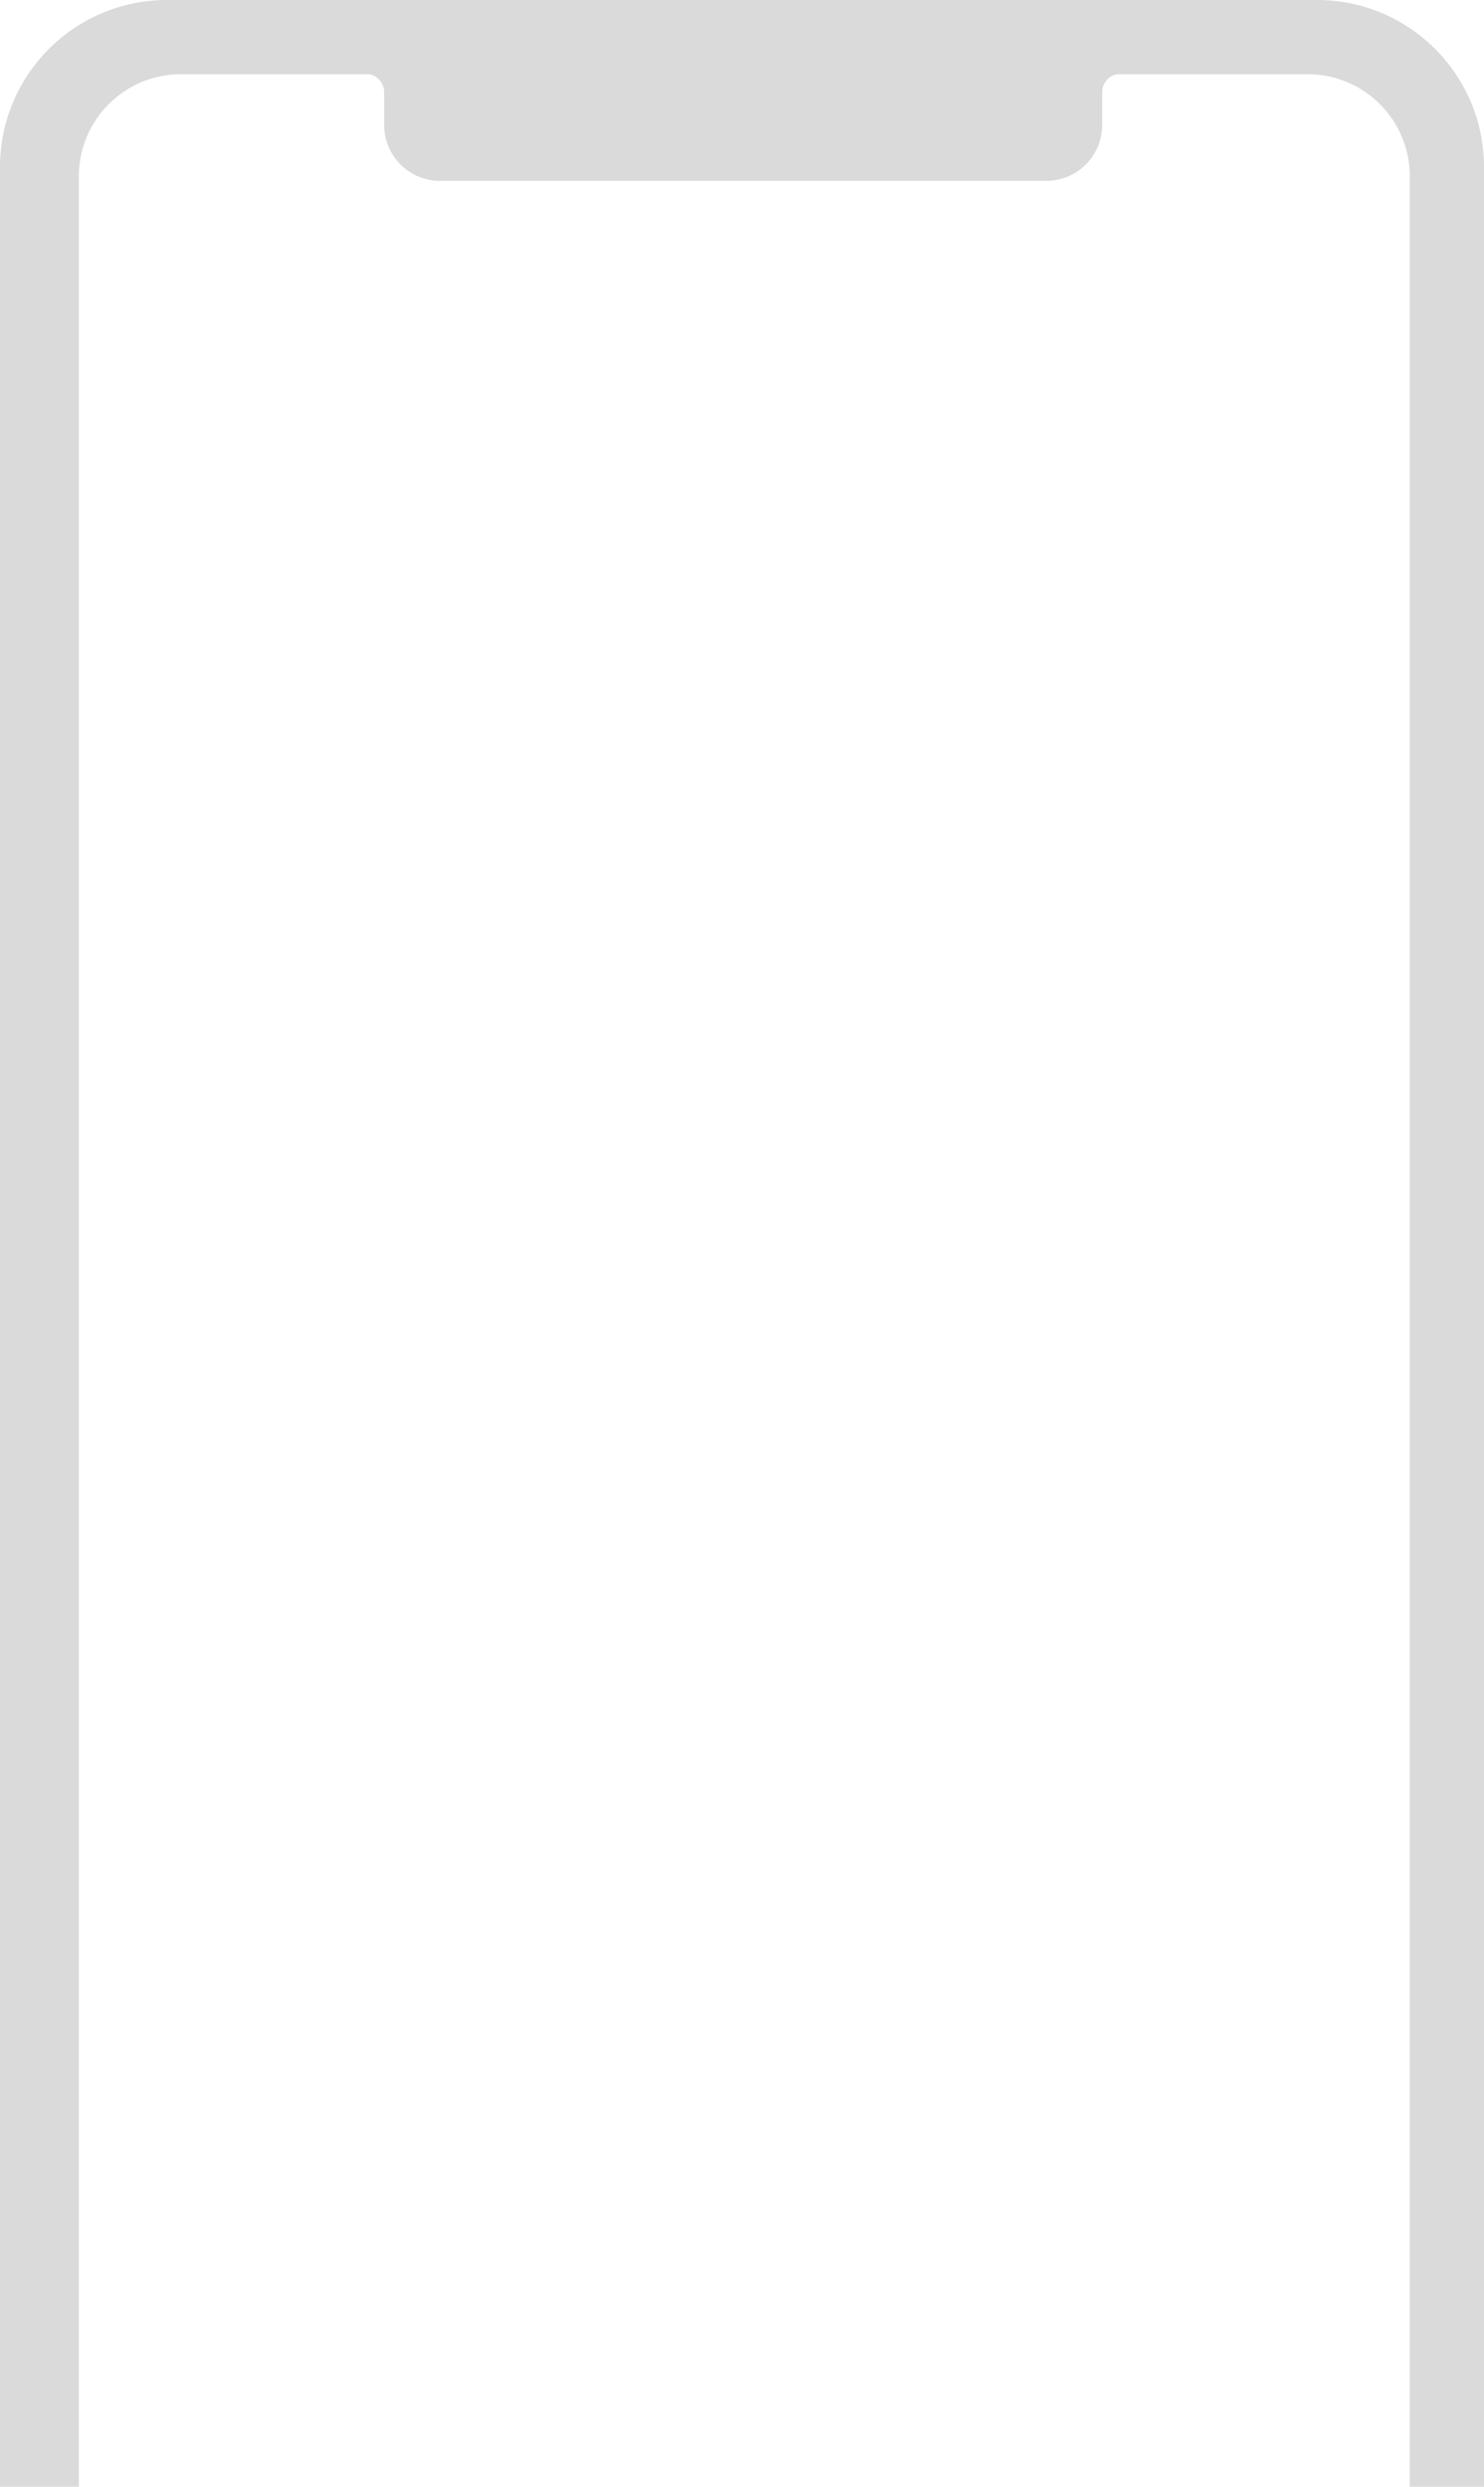<svg width="320" height="536" viewBox="0 0 320 536" fill="none" xmlns="http://www.w3.org/2000/svg">
<path fill-rule="evenodd" clip-rule="evenodd" d="M36 0C16.118 0 0 16.118 0 36V536H17V38C17 25.85 26.85 16 39 16H79.662C81.493 16.367 82.83 17.978 82.83 19.868V26.941C82.83 33.592 88.222 38.984 94.873 38.984H113.222H151.427H169.073H207.278H225.627C232.278 38.984 237.67 33.592 237.67 26.941V19.868C237.67 17.978 239.007 16.367 240.838 16H282C294.15 16 304 25.85 304 38V536H320V36C320 16.118 303.882 0 284 0H36Z" fill="#DADADA"/>
</svg>
